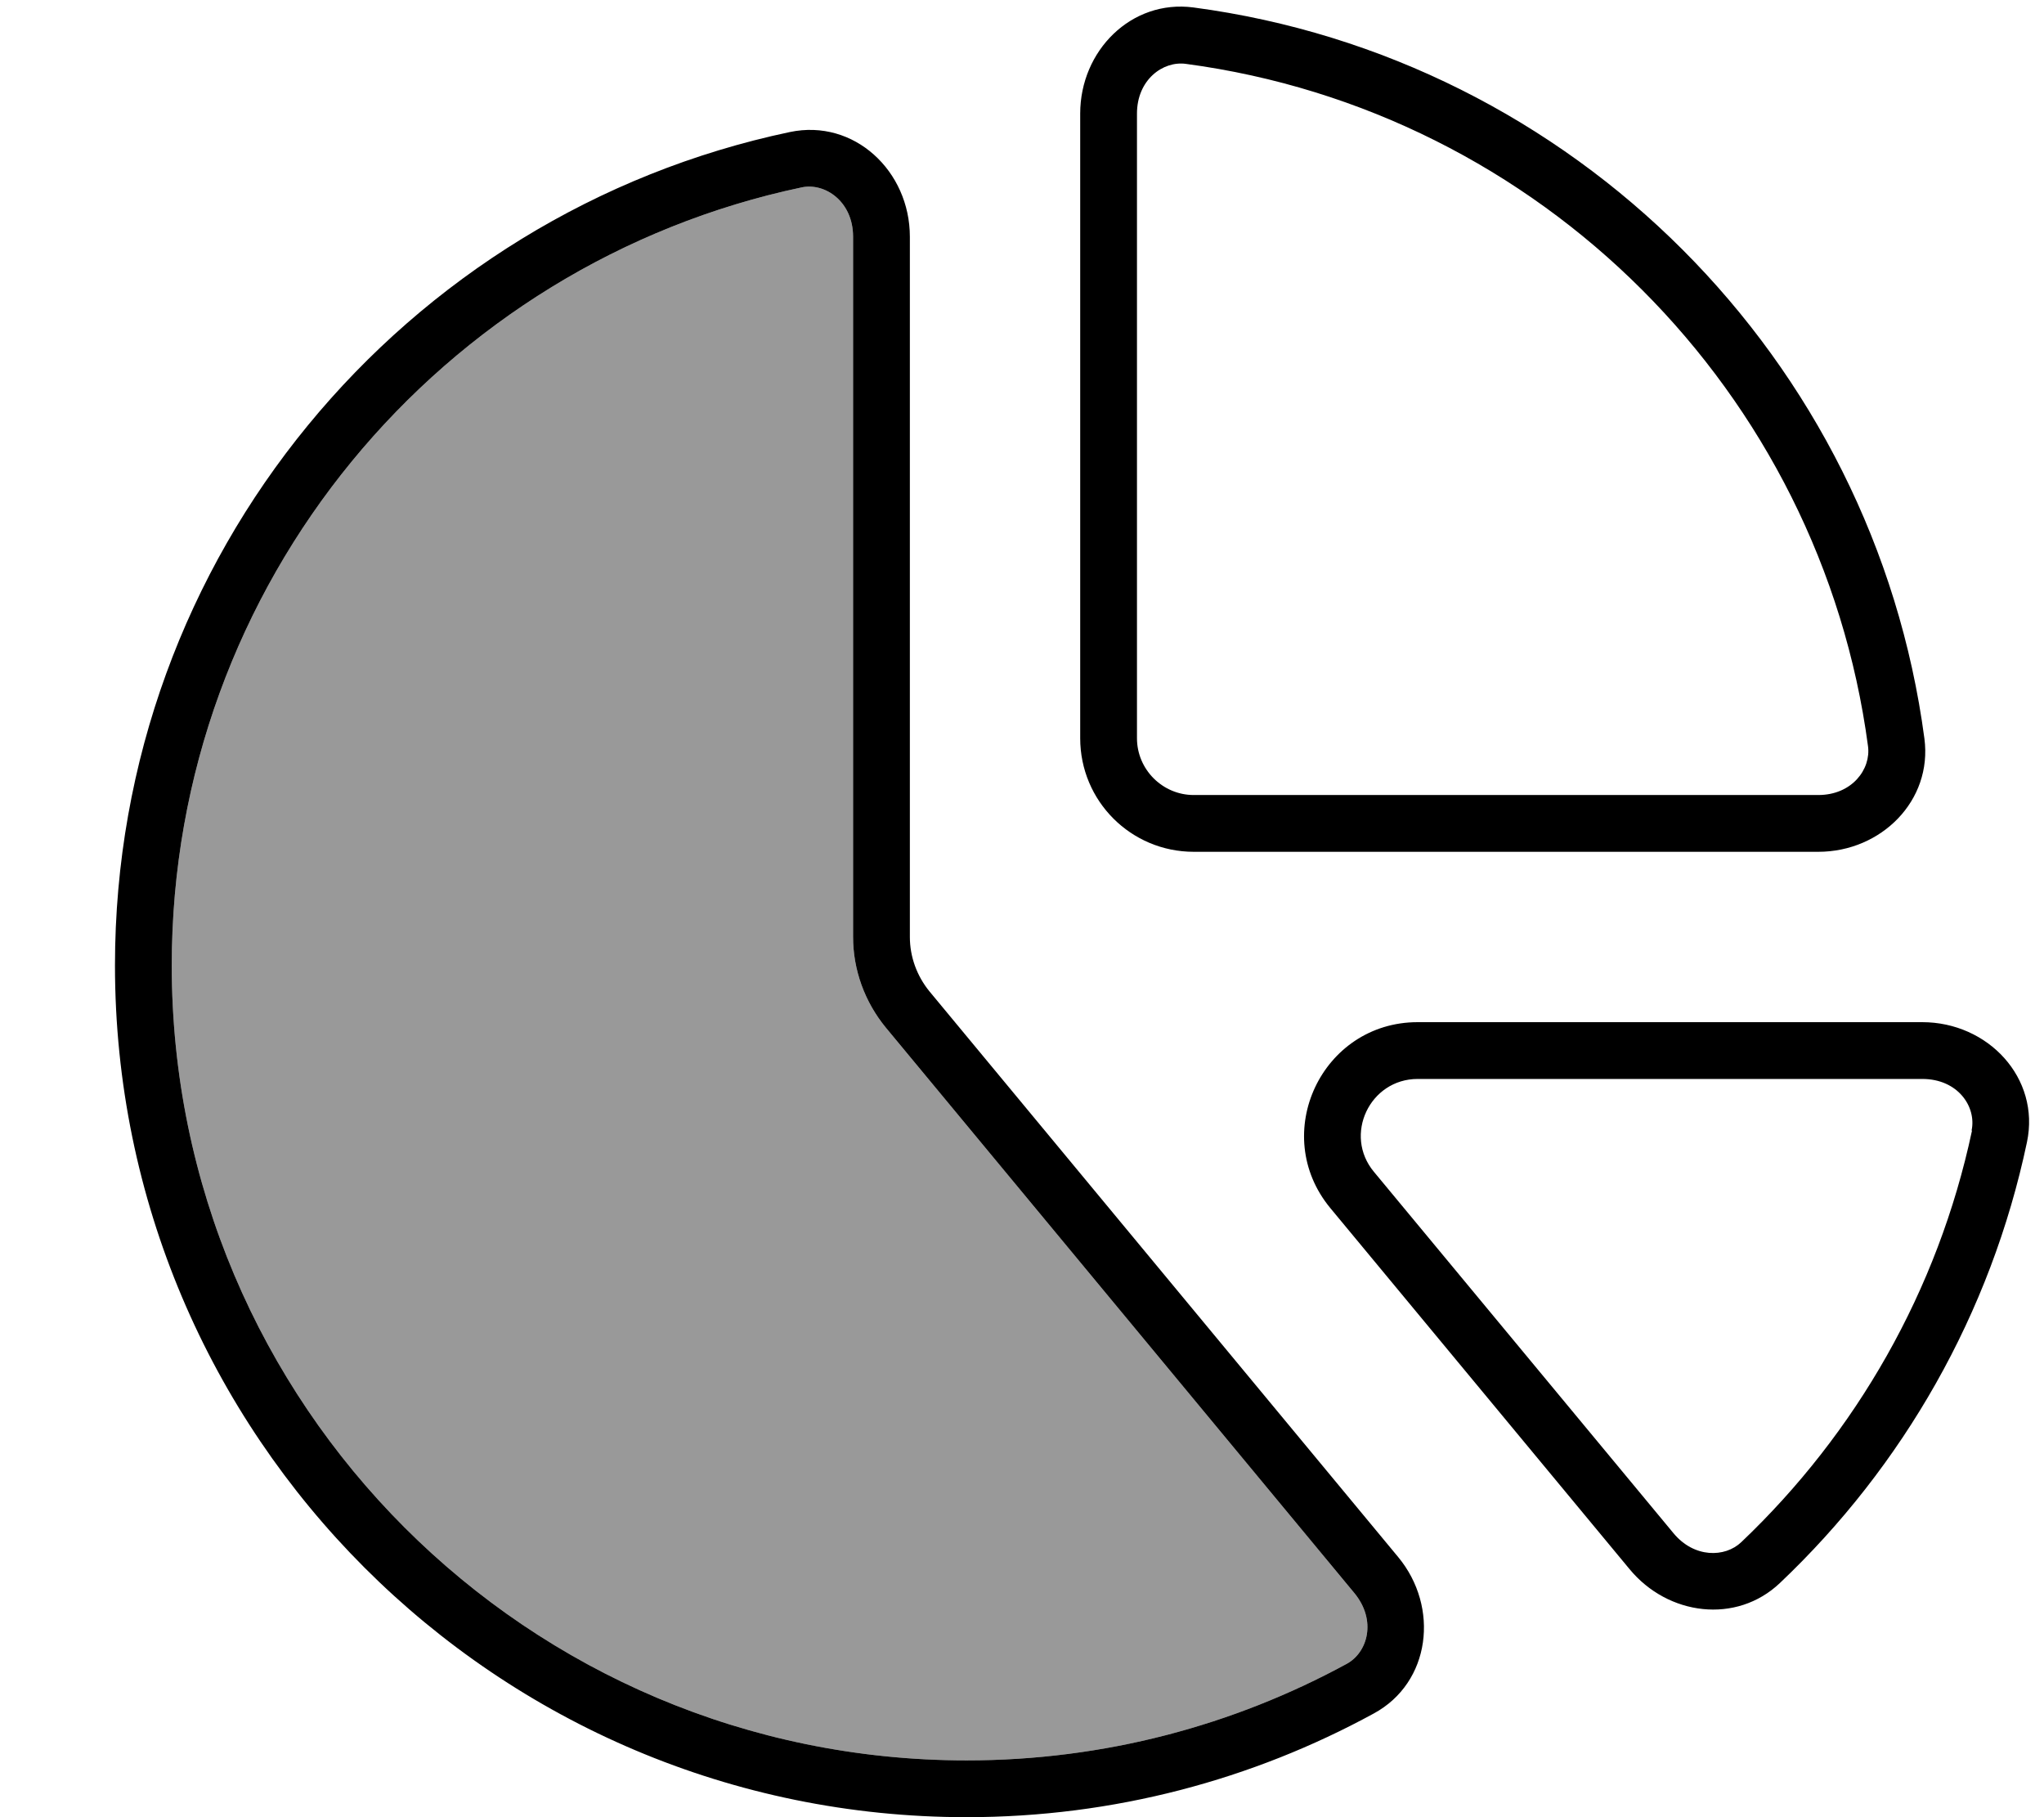<svg fill="currentColor" xmlns="http://www.w3.org/2000/svg" viewBox="0 0 576 512"><!--! Font Awesome Pro 7.1.0 by @fontawesome - https://fontawesome.com License - https://fontawesome.com/license (Commercial License) Copyright 2025 Fonticons, Inc. --><path opacity=".4" fill="currentColor" d="M48.4 272c0 123.7 100.3 224 224 224 38.8 0 75.3-9.9 107.1-27.2 5.9-3.2 8.5-12.2 2.2-19.9L249.6 289.5c-5.9-7.2-9.2-16.2-9.2-25.5l0-197.3c0-10-8-15.3-14.5-13.9-101.4 21.4-177.5 111.4-177.5 219.2z"/><path fill="currentColor" d="M512.4 224c9.5 0 14.9-7.3 14-13.8-13.3-99.8-92.4-178.9-192.2-192.2-6.5-.9-13.8 4.5-13.8 14l0 176c0 8.8 7.2 16 16 16l176 0zm-272 40l0-197.3c0-10-8-15.3-14.5-13.9-101.4 21.4-177.5 111.4-177.5 219.2 0 123.7 100.3 224 224 224 38.8 0 75.3-9.9 107.1-27.2 5.9-3.2 8.5-12.2 2.2-19.9L249.6 289.5c-5.9-7.2-9.2-16.2-9.2-25.5zm315.2 54.5c1.4-6.6-3.8-14.5-13.9-14.5l-142.2 0c-13.5 0-21 15.8-12.3 26.2L471.6 432c5.8 7 14.5 6.9 19.1 2.5 32.3-30.7 55.4-70.8 65-115.9zM542.3 208.1c2.3 17.5-12.2 31.9-29.9 31.9l-176 0c-17.7 0-32-14.3-32-32l0-176c0-17.7 14.4-32.2 31.9-29.9 107 14.2 191.8 99 206 206zM256.4 66.7l0 197.3c0 5.6 2 11 5.5 15.3L394 438.7c11.7 14.1 9.2 35.4-6.9 44.1-34.1 18.6-73.2 29.2-114.7 29.2-132.5 0-240-107.5-240-240 0-115.5 81.5-211.9 190.2-234.8 18.1-3.8 33.8 11 33.8 29.5zM571.2 321.8c-10.2 48.4-35 91.4-69.6 124.2-12.3 11.7-31.6 9.2-42.4-3.9L374.9 340.4c-17.3-20.9-2.4-52.4 24.6-52.4l142.2 0c18.5 0 33.3 15.7 29.5 33.8z"/></svg>